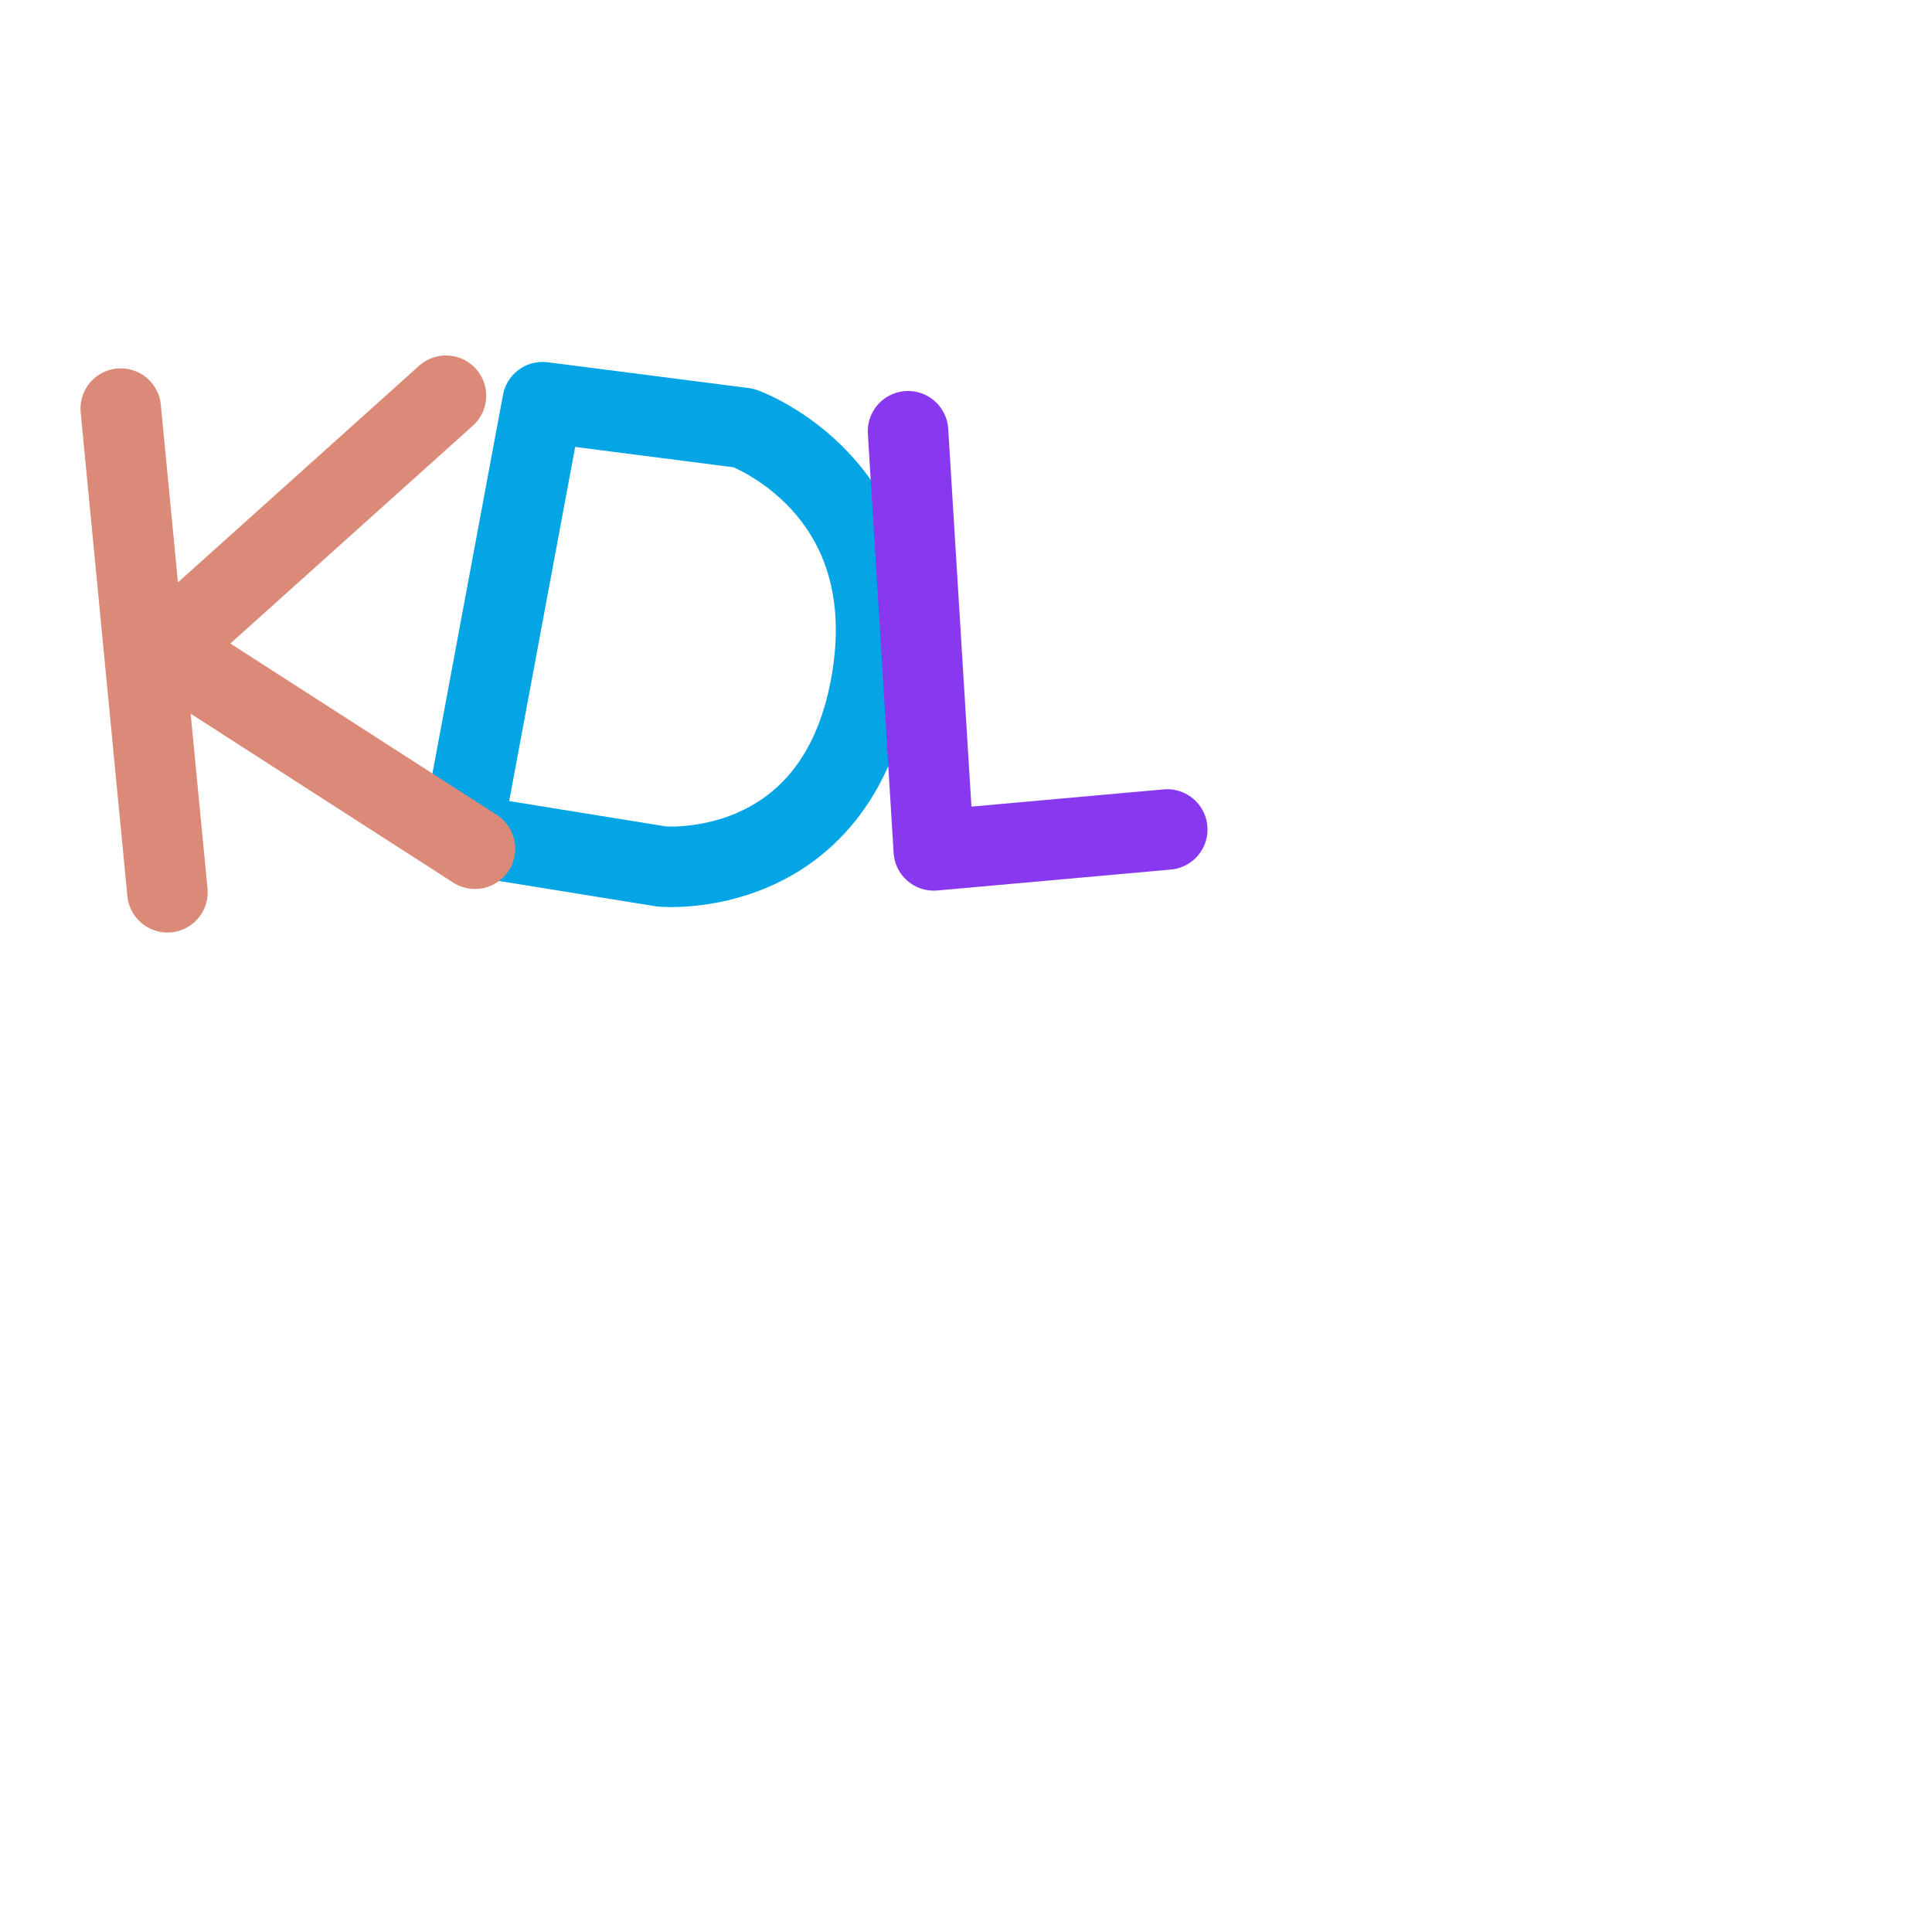 <?xml version='1.0' encoding='UTF-8'?>
<svg xmlns="http://www.w3.org/2000/svg" viewBox="0 0 24 24">
  <path fill="none" stroke="#04a5e5" stroke-linecap="round" stroke-linejoin="round" d="m 6.74,4.996 -1,5.367 2.48,0.401 c 0,0 2.16,0.2 2.6,-2.263 0.44,-2.463 -1.58,-3.184 -1.58,-3.184 z"/>
  <path fill="none" stroke="#dc8a78" stroke-linecap="round" stroke-linejoin="round" d="M5.54 4.916 2.04 8.06 5.9 10.543M1.5 5.076l.58 6.008"/>
  <path fill="none" stroke="#8839ef" stroke-linecap="round" stroke-linejoin="round" d="m 11.28,5.357 0.32,5.207 2.9,-0.26"/>
</svg>

